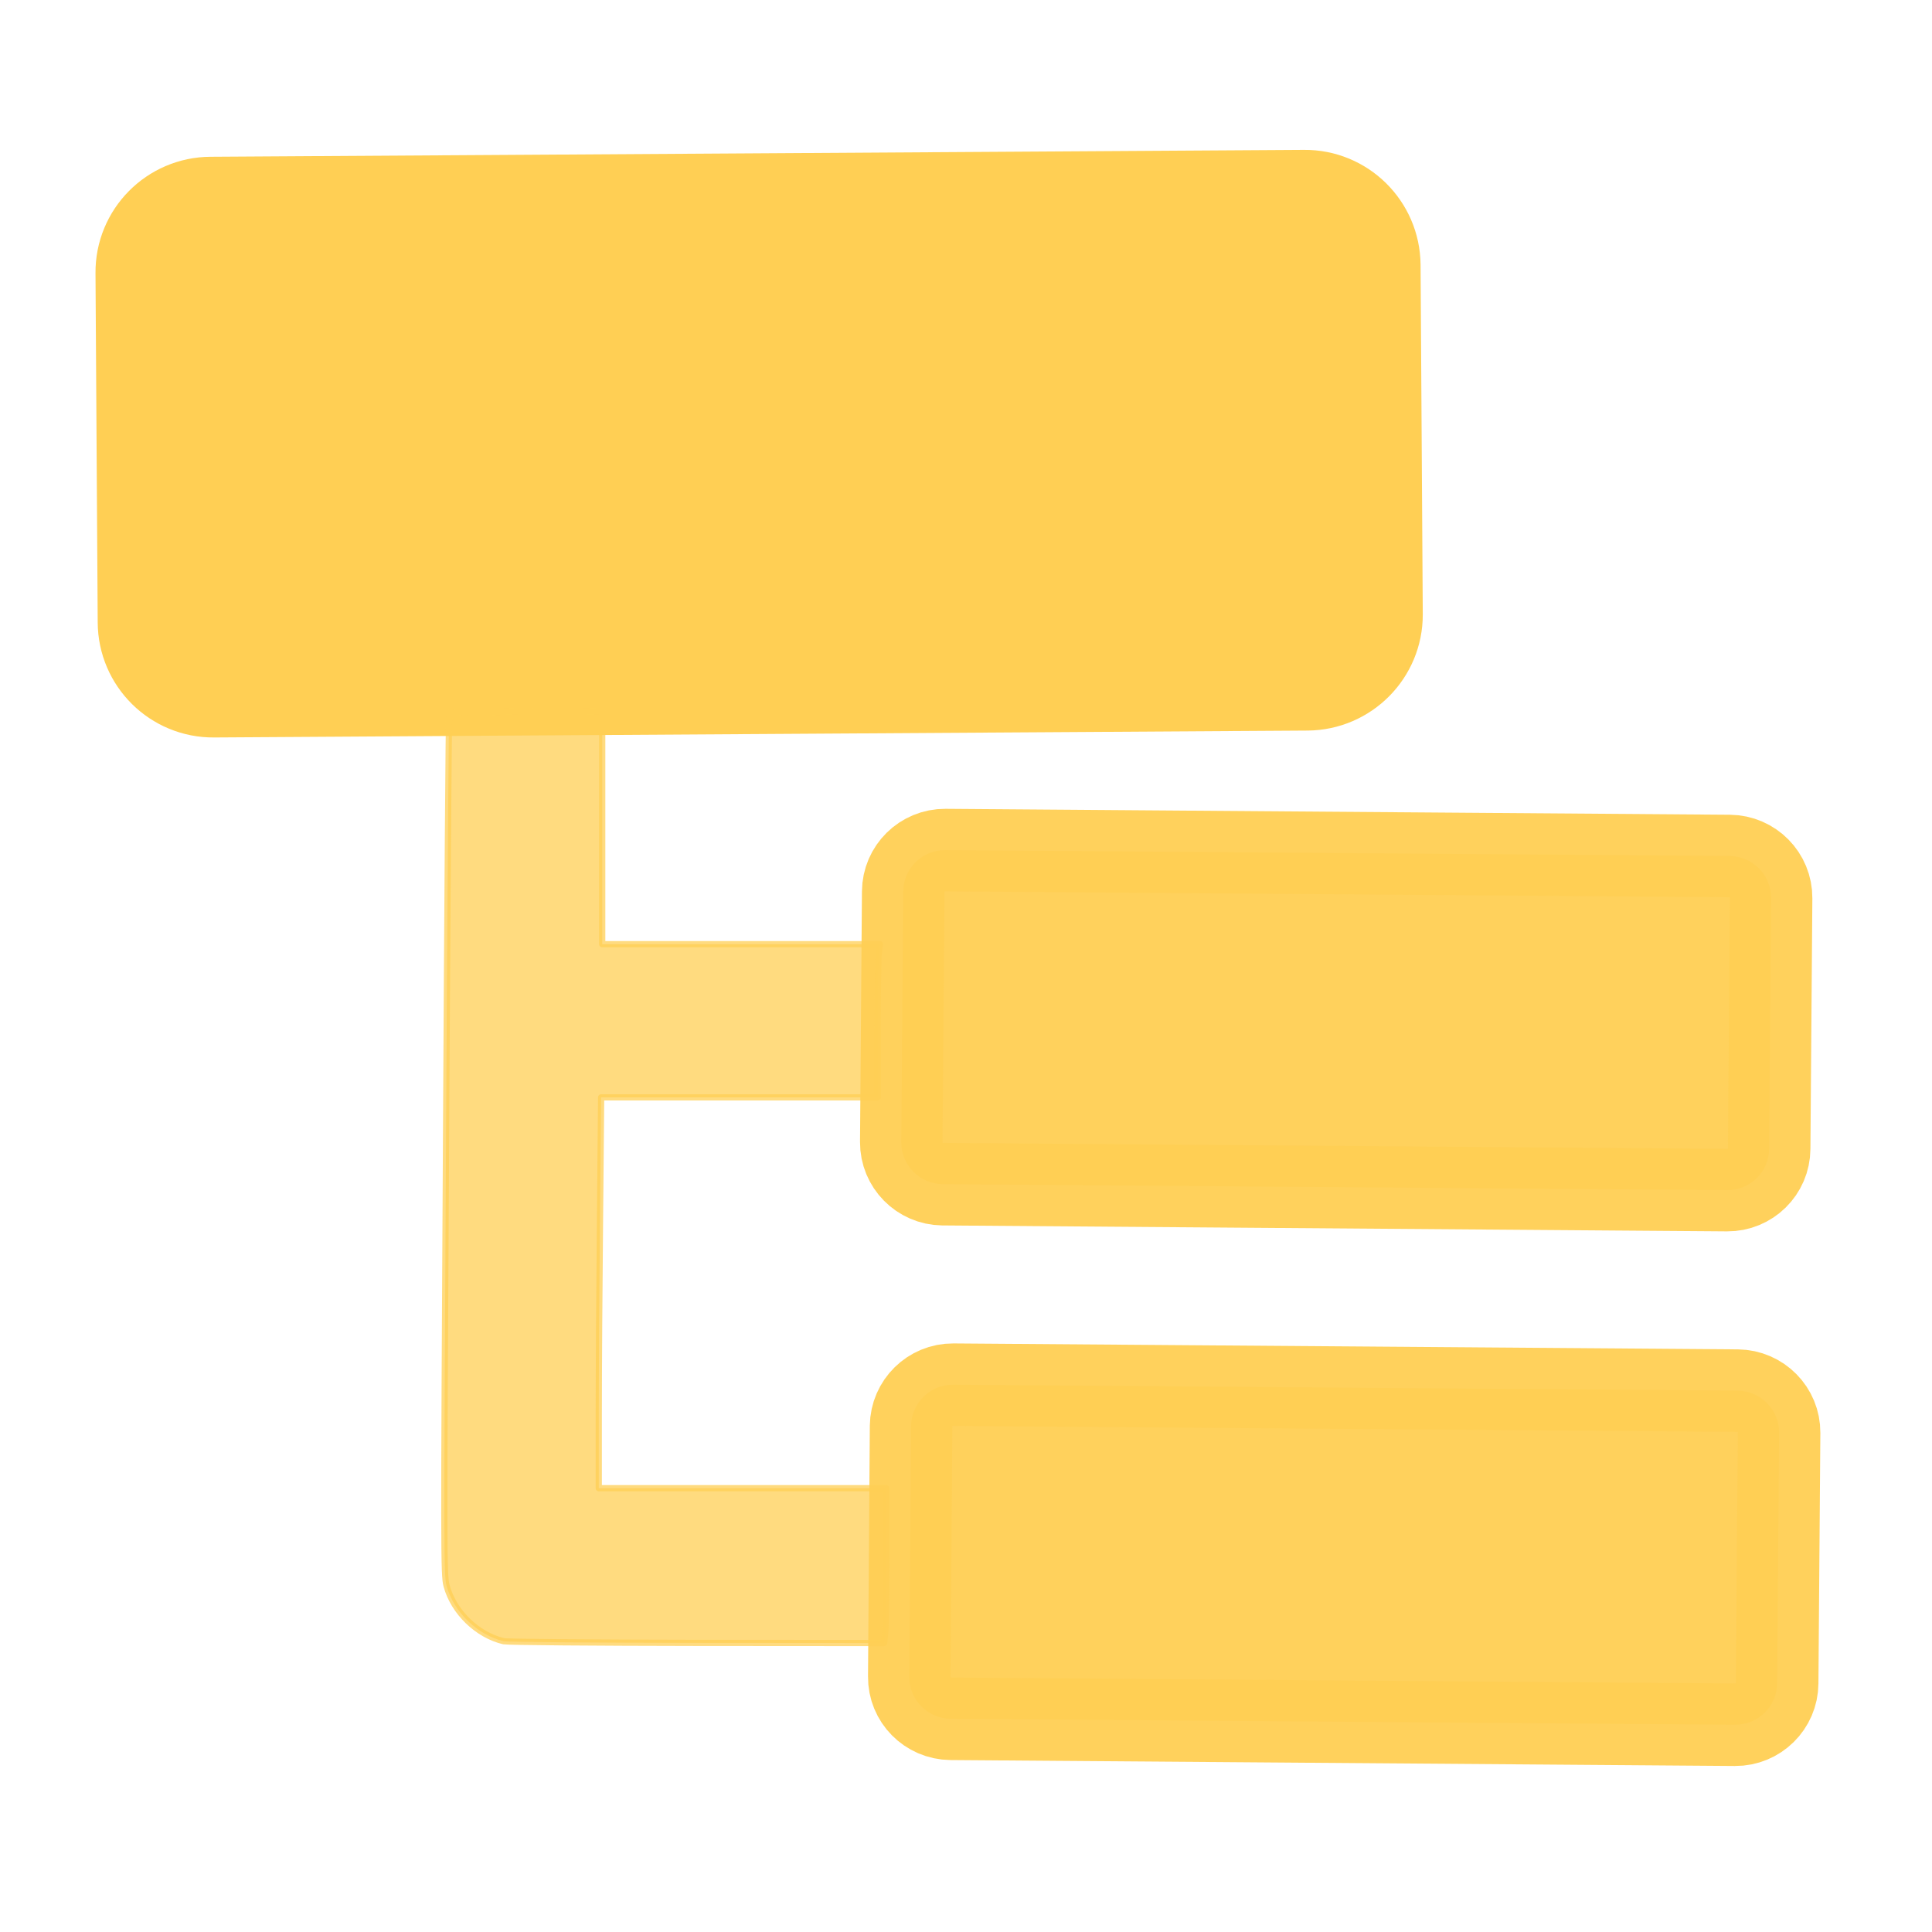 <svg width="14" height="14" viewBox="0 0 14 14" fill="none" xmlns="http://www.w3.org/2000/svg">
<path d="M9.452 1.503L1.528 1.553C1.295 1.554 1.107 1.744 1.109 1.977L1.125 4.508C1.126 4.741 1.316 4.929 1.549 4.927L9.473 4.877C9.706 4.875 9.894 4.685 9.893 4.453L9.877 1.922C9.875 1.689 9.685 1.501 9.452 1.503Z" fill="#FFCF54" stroke="#FFCF54" stroke-width="0.834" stroke-linecap="square"/>
<path opacity="0.95" d="M12.534 6.203L6.85 6.16C6.683 6.159 6.546 6.293 6.545 6.461L6.531 8.276C6.53 8.443 6.664 8.579 6.831 8.581L12.516 8.624C12.683 8.625 12.819 8.491 12.82 8.324L12.834 6.508C12.835 6.341 12.701 6.205 12.534 6.203Z" fill="#FFCF54" stroke="#FFCF54" stroke-width="0.598" stroke-linecap="square"/>
<path opacity="0.95" d="M12.591 10.077L6.907 10.034C6.74 10.033 6.604 10.167 6.602 10.334L6.589 12.15C6.587 12.317 6.722 12.453 6.889 12.455L12.573 12.498C12.74 12.499 12.877 12.365 12.878 12.197L12.892 10.382C12.893 10.215 12.759 10.079 12.591 10.077Z" fill="#FFCF54" stroke="#FFCF54" stroke-width="0.598" stroke-linecap="square"/>
<path opacity="0.75" d="M3.65 11.893C3.459 11.848 3.287 11.681 3.236 11.491C3.215 11.415 3.215 11.241 3.232 8.291C3.241 6.575 3.252 5.169 3.255 5.166C3.258 5.163 3.509 5.158 3.812 5.156L4.364 5.152L4.364 5.997L4.364 6.842H5.37H6.376L6.368 6.907C6.364 6.943 6.36 7.193 6.36 7.462L6.36 7.952H5.358H4.356L4.348 8.822C4.343 9.301 4.339 9.938 4.339 10.238L4.339 10.784H5.381H6.423V11.268C6.423 11.535 6.419 11.787 6.415 11.83L6.407 11.906L5.052 11.905C4.304 11.904 3.676 11.899 3.65 11.893Z" fill="#FFCF54" stroke="#FFCF54" stroke-width="0.045" stroke-linecap="round" stroke-linejoin="round"/>
</svg>
